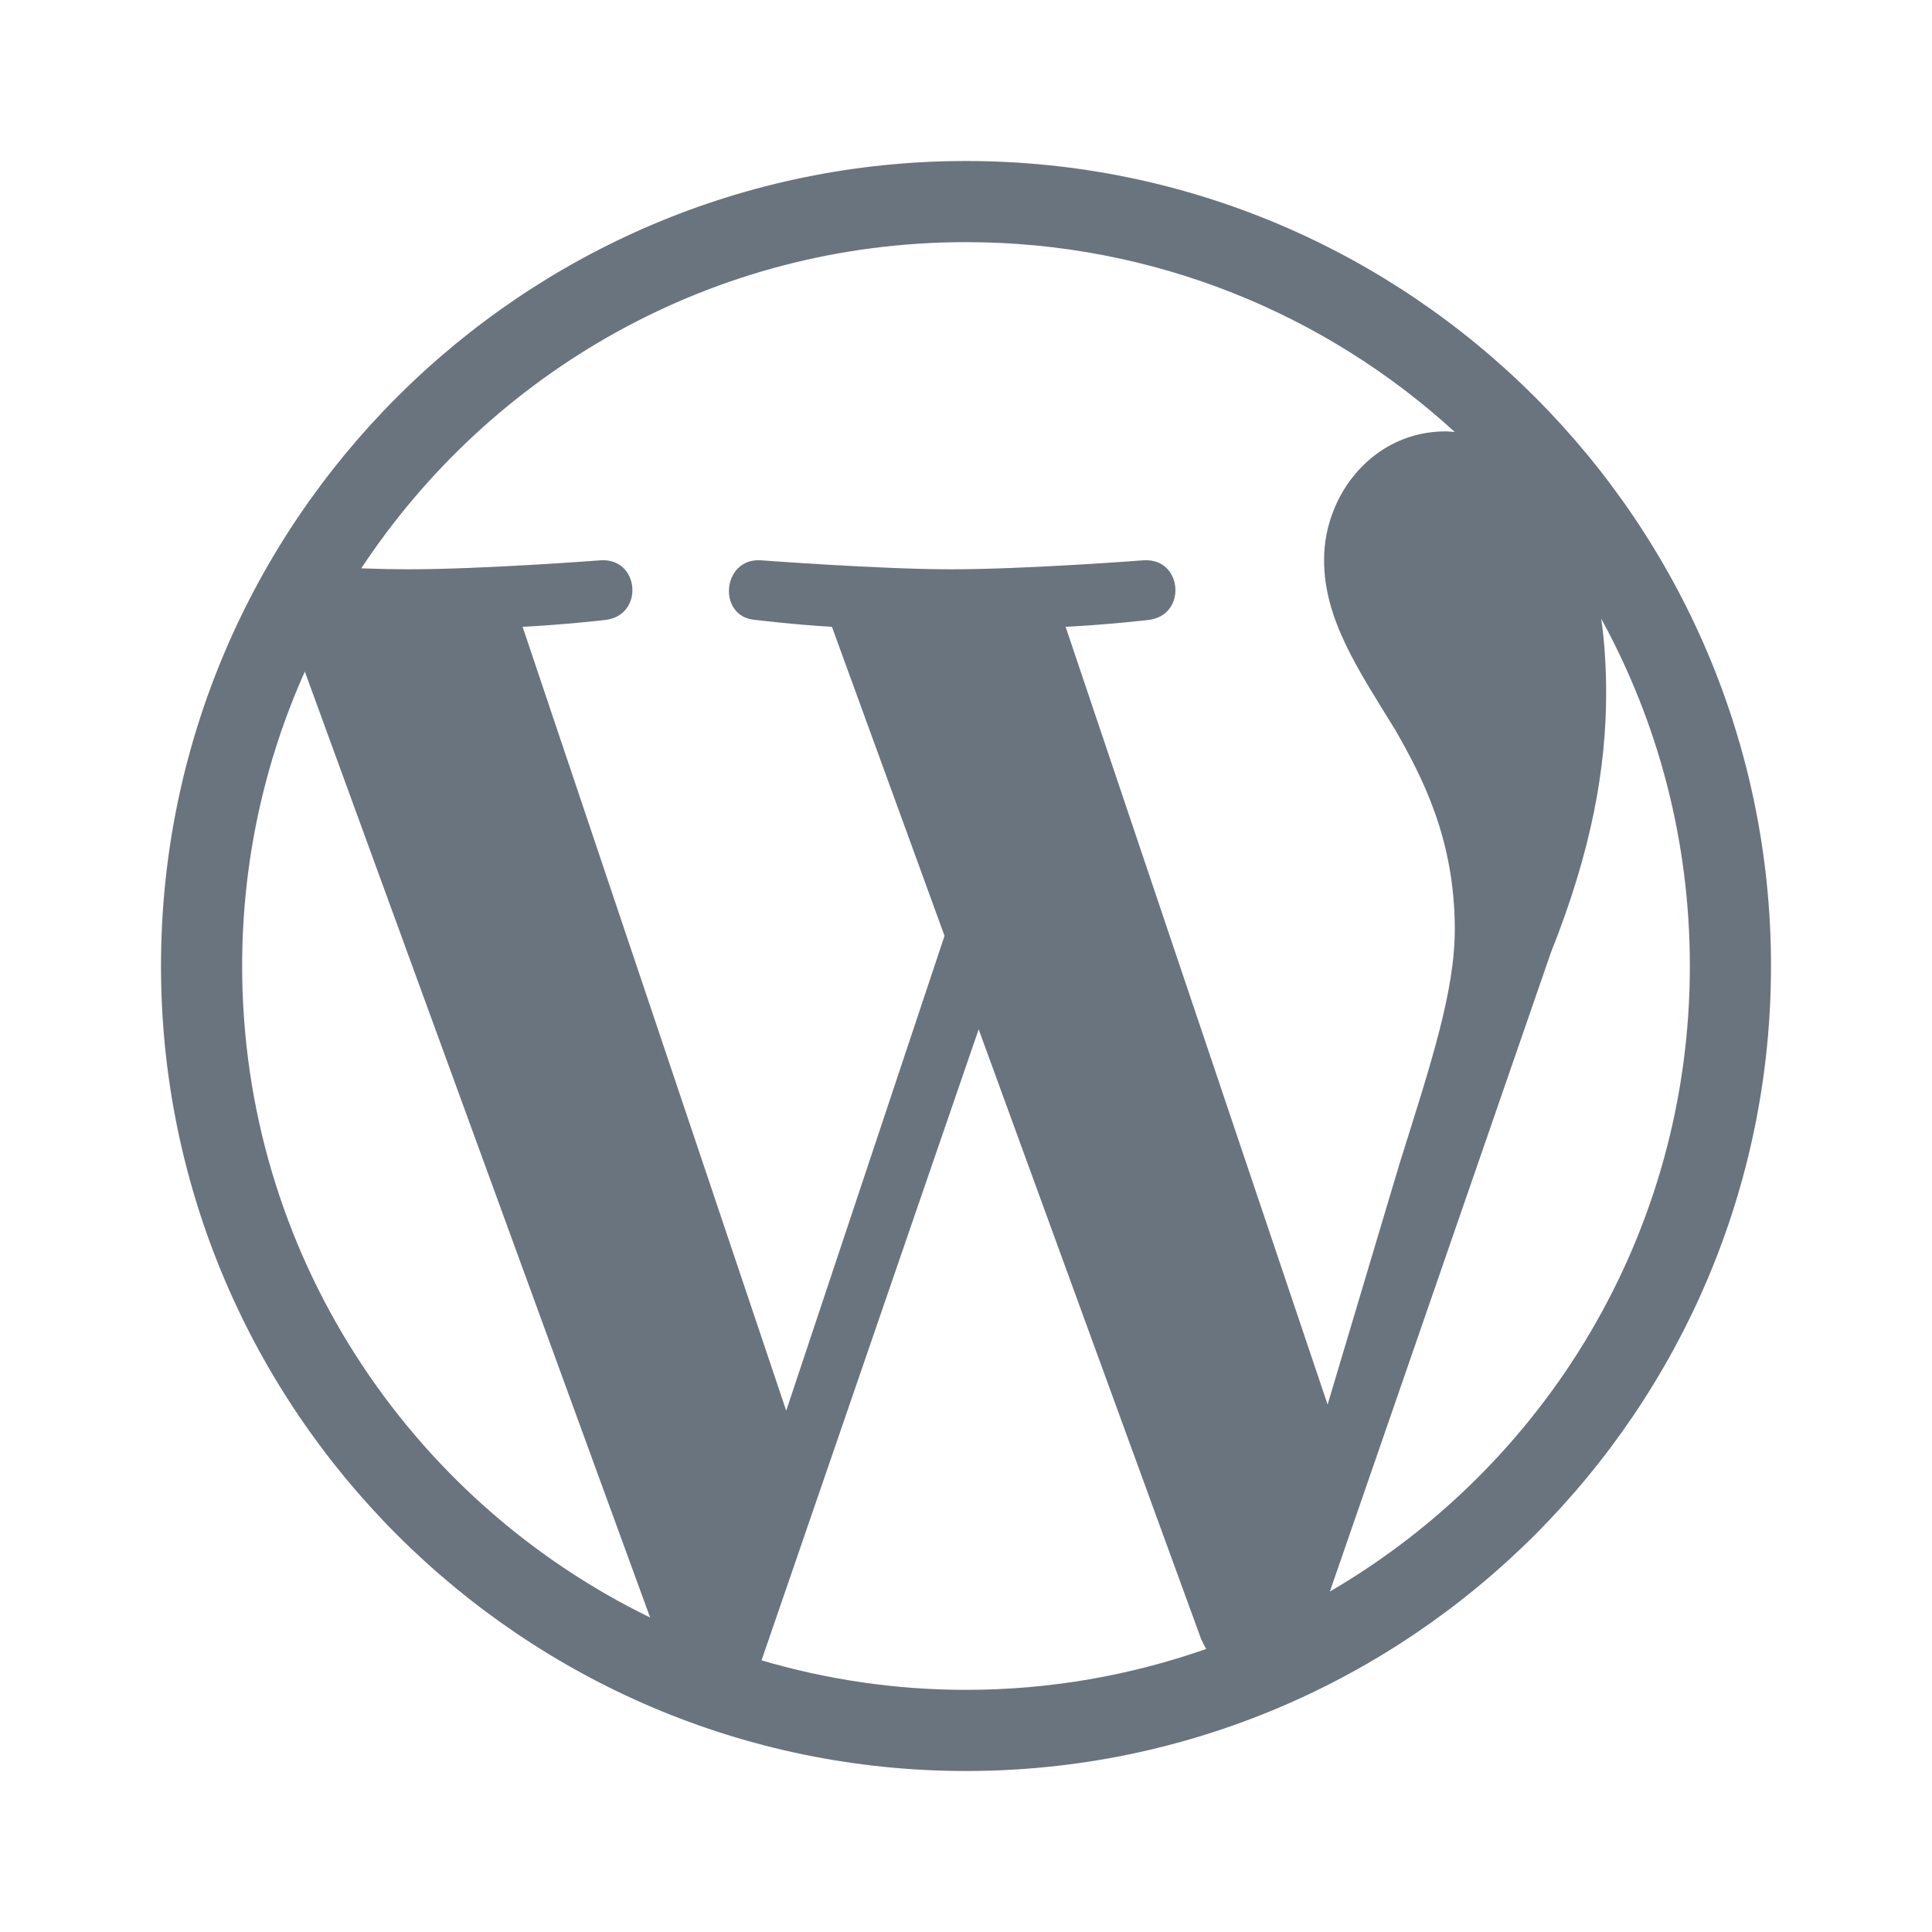 <svg width="18" height="18" viewBox="0 0 18 18" fill="none" xmlns="http://www.w3.org/2000/svg">
<path d="M9 1.5C4.866 1.5 1.5 4.863 1.5 9C1.5 13.134 4.866 16.5 9 16.5C13.134 16.5 16.5 13.134 16.5 9C16.5 4.863 13.134 1.5 9 1.5ZM2.256 9C2.256 8.023 2.465 7.095 2.84 6.257L6.057 15.07C3.807 13.975 2.256 11.667 2.256 9ZM9 15.744C8.338 15.744 7.7 15.647 7.095 15.469L9.118 9.59L11.19 15.269C11.205 15.302 11.22 15.333 11.238 15.363C10.539 15.608 9.786 15.744 9 15.744ZM9.928 5.84C10.334 5.819 10.7 5.776 10.7 5.776C11.062 5.734 11.02 5.199 10.657 5.22C10.657 5.22 9.566 5.304 8.861 5.304C8.199 5.304 7.086 5.22 7.086 5.22C6.723 5.199 6.68 5.755 7.043 5.776C7.043 5.776 7.388 5.819 7.751 5.84L8.8 8.719L7.325 13.143L4.869 5.84C5.274 5.819 5.64 5.776 5.64 5.776C6.003 5.734 5.961 5.199 5.598 5.22C5.598 5.22 4.506 5.304 3.801 5.304C3.674 5.304 3.526 5.301 3.366 5.295C4.573 3.466 6.644 2.256 9 2.256C10.754 2.256 12.354 2.927 13.554 4.025C13.524 4.022 13.497 4.019 13.467 4.019C12.804 4.019 12.336 4.597 12.336 5.217C12.336 5.773 12.656 6.242 12.998 6.798C13.255 7.246 13.554 7.824 13.554 8.658C13.554 9.236 13.334 9.904 13.04 10.839L12.369 13.086L9.928 5.84ZM12.39 14.828L14.45 8.873C14.834 7.911 14.964 7.143 14.964 6.457C14.964 6.209 14.949 5.979 14.918 5.764C15.445 6.726 15.744 7.827 15.744 9C15.744 11.489 14.395 13.66 12.39 14.828Z" fill="#6A747E"/>
</svg>
